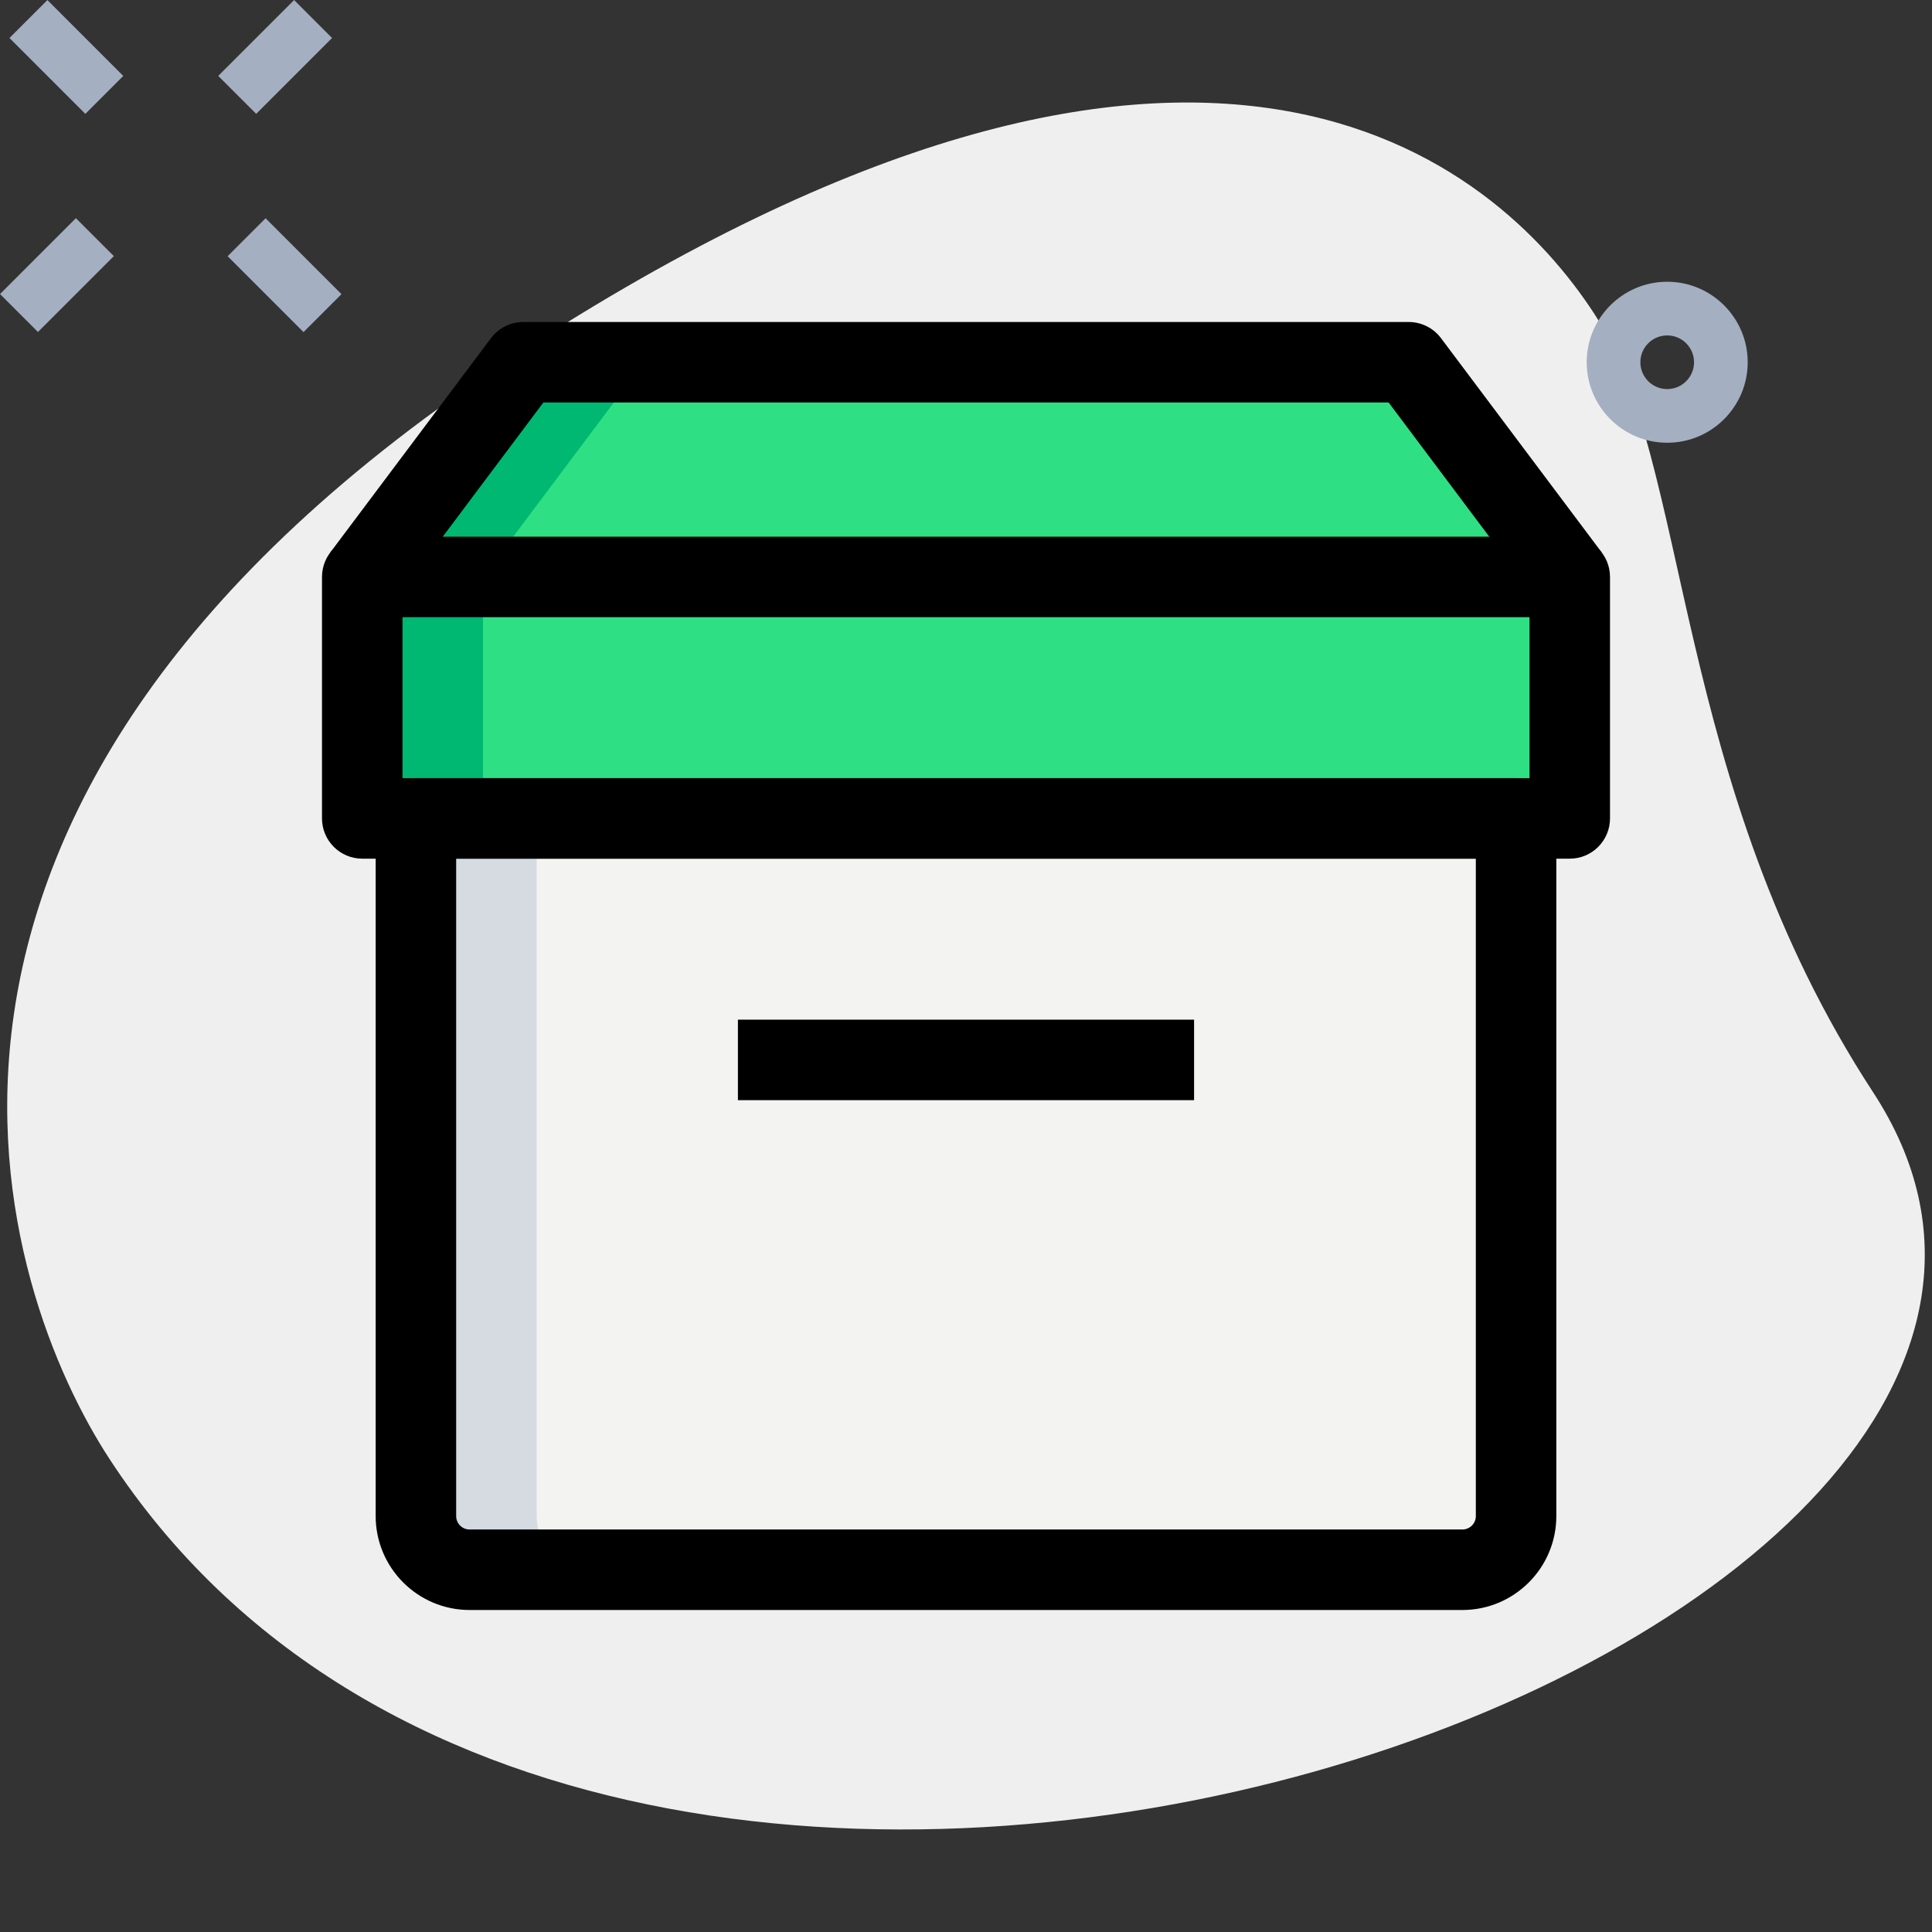 <svg enable-background="new 0 0 36 36" height="512" viewBox="0 0 36 36" width="512" xmlns="http://www.w3.org/2000/svg"><rect x="0" y="0" width="36" height="36" fill="#333333" stroke="none"/><path d="m34.904 20.355c-3.782-5.791-3.38-11.727-5.203-14.518s-7.256-7.603-20.093.782-9.572 17.5-7.566 20.569c9.388 14.372 39.561 3.423 32.862-6.833z" fill="#efefef"/><path d="m27.25 29.25h-18.5c-.552 0-1-.448-1-1v-13h20.5v13c0 .552-.448 1-1 1z" fill="#f3f3f1"/><path d="m6.75 10.75h22.5v4.5h-22.5z" fill="#2fdf84"/><path d="m26.25 6.75h-16.5l-3 4h22.5z" fill="#2fdf84"/><path d="m10 28.25v-13h-2.25v13c0 .552.448 1 1 1h2.25c-.552 0-1-.448-1-1z" fill="#d5dbe1"/><path d="m6.75 10.75h2.25v4.5h-2.25z" fill="#00b871"/><path d="m9.75 6.75-3 4h2.25l3-4z" fill="#00b871"/><g fill="#a4afc1"><path d="m31.066 8.25c-.827 0-1.5-.673-1.5-1.5s.673-1.5 1.5-1.5 1.5.673 1.5 1.5-.672 1.5-1.5 1.5zm0-2c-.276 0-.5.224-.5.5s.224.5.5.5.5-.224.5-.5-.224-.5-.5-.5z"/><path d="m.737.061h1v2h-1z" transform="matrix(.707 -.707 .707 .707 -.388 1.186)"/><path d="m4.803 4.127h1v2h-1z" transform="matrix(.707 -.707 .707 .707 -2.072 5.252)"/><path d="m.061 4.627h2v1h-2z" transform="matrix(.707 -.707 .707 .707 -3.314 2.251)"/><path d="m4.127.561h2v1h-2z" transform="matrix(.707 -.707 .707 .707 .752 3.936)"/></g><path d="m27.25 30h-18.5c-.965 0-1.75-.785-1.75-1.75v-13c0-.414.336-.75.75-.75h20.5c.414 0 .75.336.75.75v13c0 .965-.785 1.75-1.75 1.75zm-18.75-14v12.25c0 .138.112.25.25.25h18.5c.138 0 .25-.112.25-.25v-12.25z"/><path d="m29.25 16h-22.5c-.414 0-.75-.336-.75-.75v-4.5c0-.414.336-.75.75-.75h22.5c.414 0 .75.336.75.75v4.5c0 .414-.336.75-.75.75zm-21.75-1.5h21v-3h-21z"/><path d="m28.65 11.2-2.775-3.7h-15.75l-2.775 3.7-1.2-.9 3-4c.142-.189.364-.3.6-.3h16.5c.236 0 .458.111.6.3l3 4z"/><path d="m13.75 19h8.5v1.5h-8.5z"/></svg>